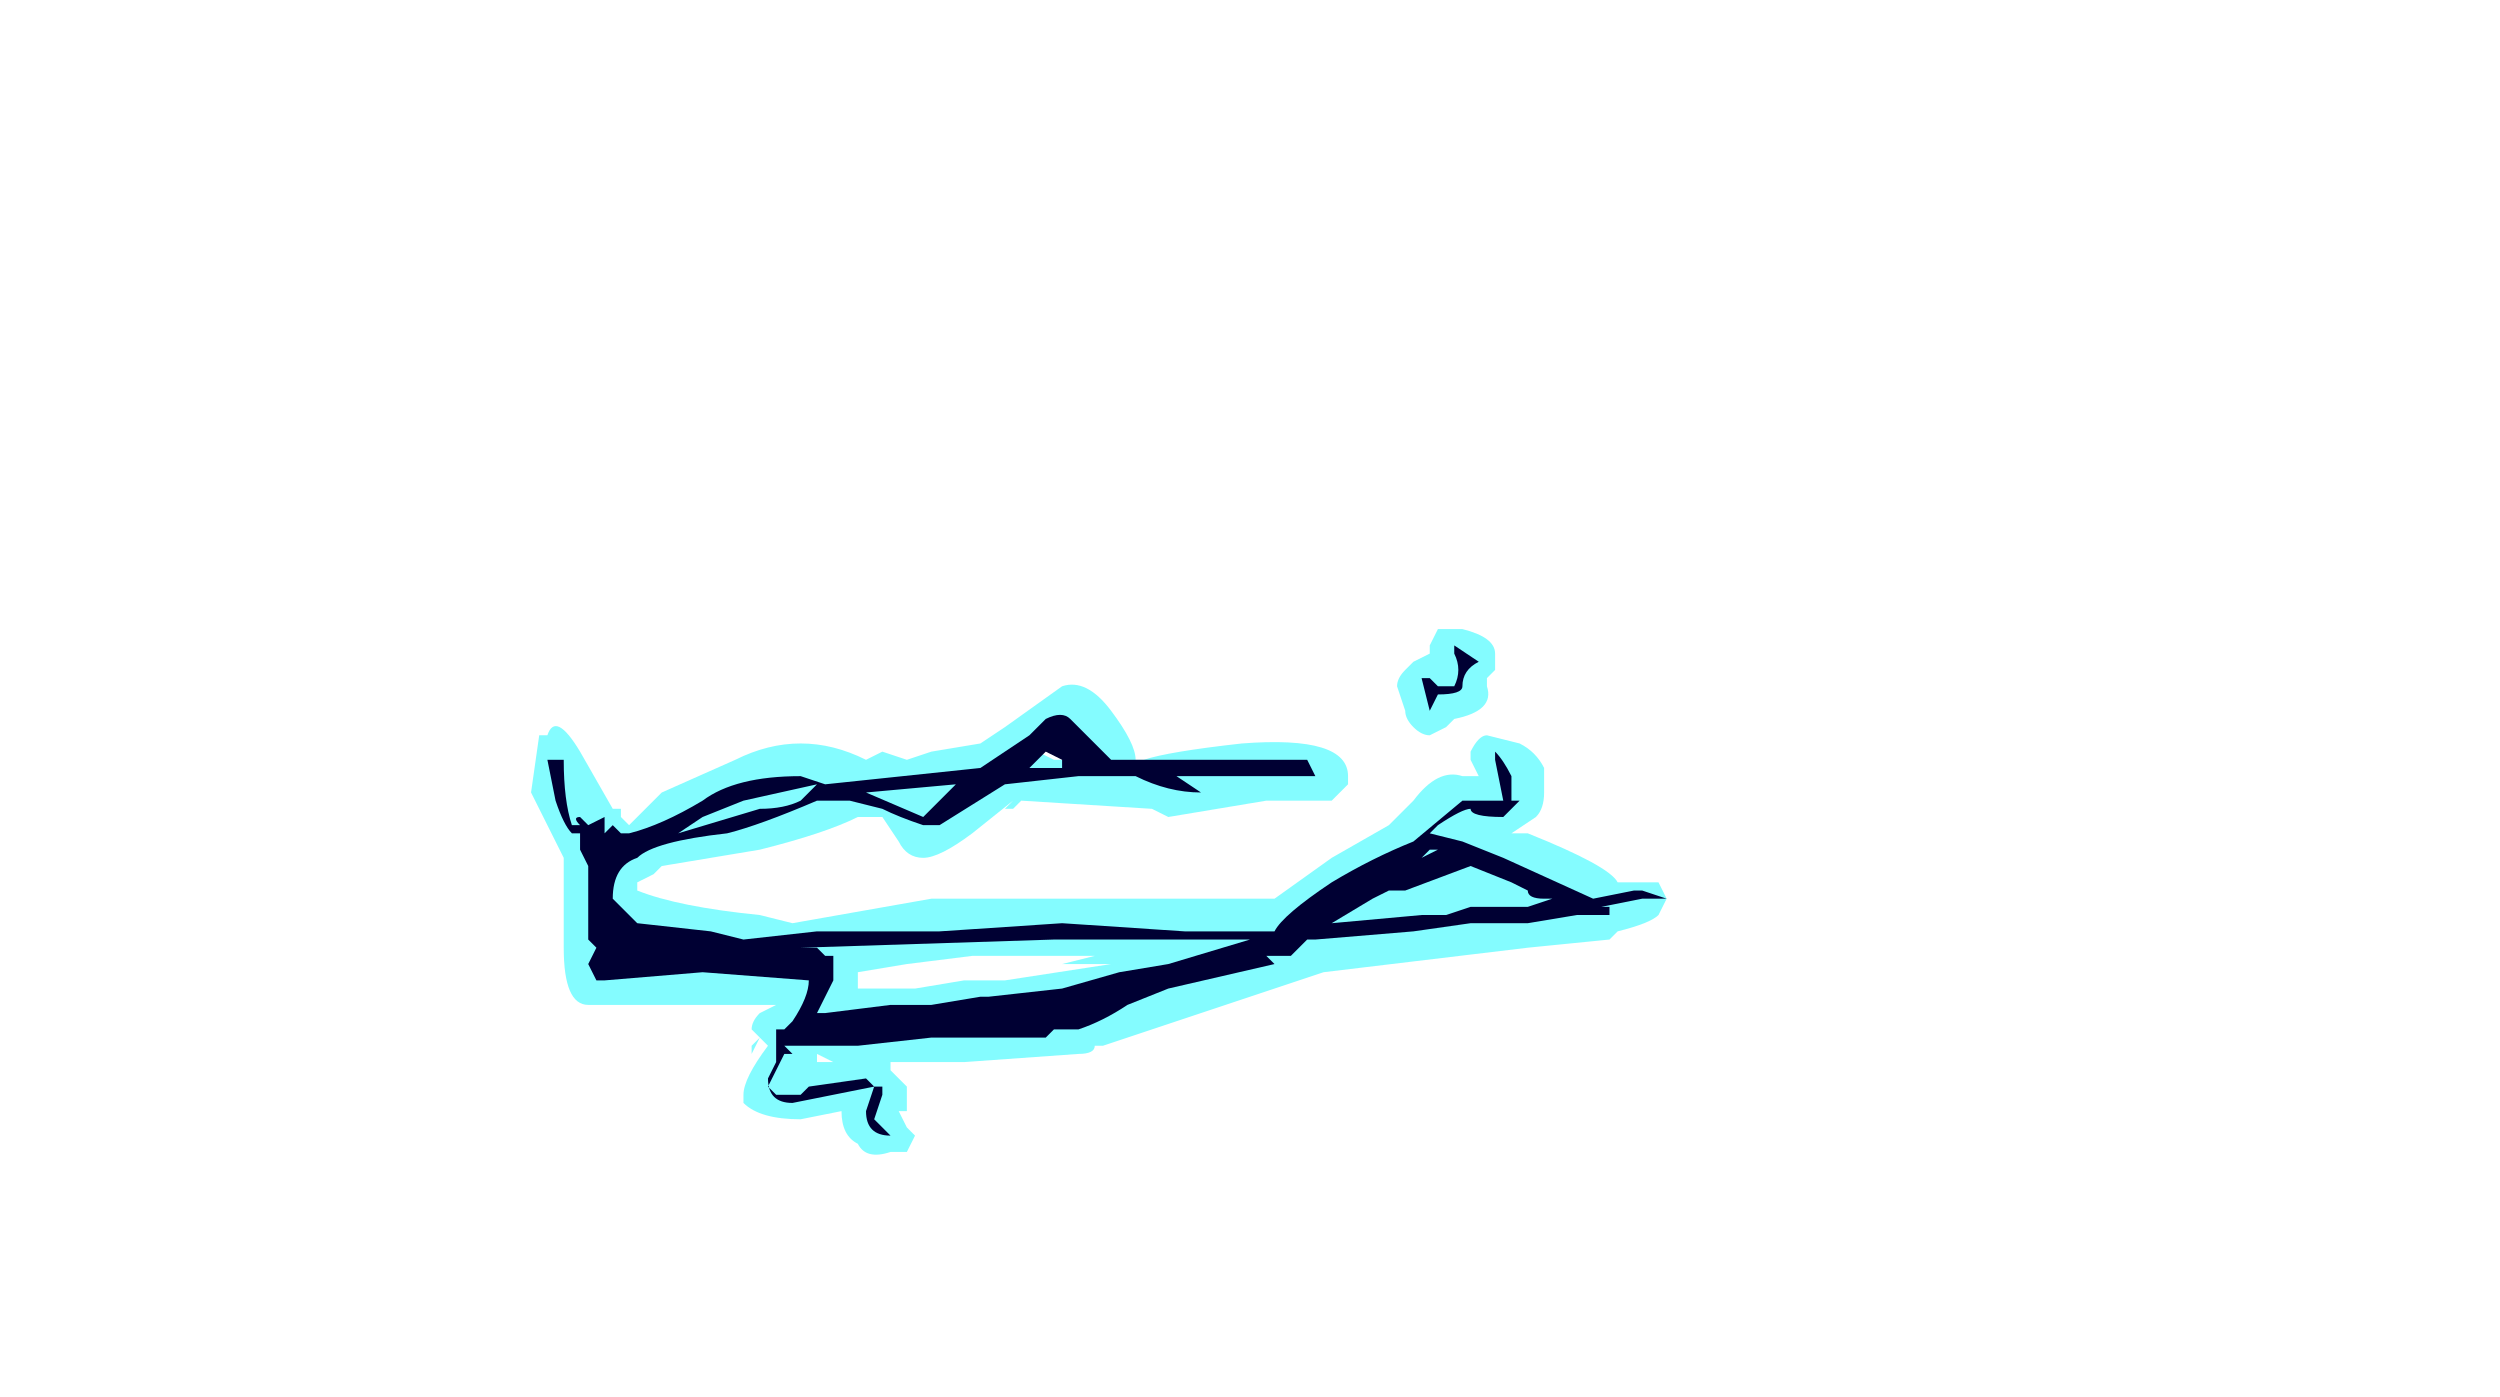 <?xml version="1.0" encoding="UTF-8" standalone="no"?>
<svg xmlns:ffdec="https://www.free-decompiler.com/flash" xmlns:xlink="http://www.w3.org/1999/xlink" ffdec:objectType="frame" height="59.85px" width="107.1px" xmlns="http://www.w3.org/2000/svg">
  <g transform="matrix(1.0, 0.0, 0.0, 1.0, 48.65, 153.65)">
    <use ffdec:characterId="495" height="3.2" transform="matrix(7.0, 0.0, 0.0, 7.0, -25.9, -126.7)" width="6.95" xlink:href="#shape0"/>
  </g>
  <defs>
    <g id="shape0" transform="matrix(1.0, 0.0, 0.0, 1.0, 3.7, 18.1)">
      <path d="M1.8 -18.0 L1.85 -18.1 2.0 -18.1 Q2.2 -18.05 2.2 -17.95 L2.2 -17.85 2.15 -17.8 2.15 -17.75 Q2.2 -17.6 1.95 -17.55 L1.9 -17.5 1.8 -17.45 Q1.75 -17.45 1.7 -17.5 1.65 -17.55 1.65 -17.6 L1.6 -17.75 Q1.6 -17.8 1.65 -17.85 L1.7 -17.9 1.8 -17.95 1.8 -18.0 M2.5 -17.25 L2.5 -17.1 Q2.5 -17.0 2.45 -16.95 L2.3 -16.85 2.4 -16.85 Q2.9 -16.65 2.95 -16.55 L3.2 -16.55 3.25 -16.45 3.2 -16.35 Q3.15 -16.3 2.95 -16.25 L2.9 -16.2 2.4 -16.15 1.15 -16.0 -0.2 -15.55 -0.25 -15.55 Q-0.25 -15.5 -0.35 -15.5 L-1.05 -15.45 -1.5 -15.45 -1.5 -15.4 -1.4 -15.3 -1.4 -15.15 -1.45 -15.15 -1.4 -15.05 -1.35 -15.0 -1.4 -14.9 -1.5 -14.9 Q-1.65 -14.85 -1.7 -14.95 -1.8 -15.0 -1.8 -15.15 L-2.05 -15.1 Q-2.3 -15.1 -2.4 -15.2 L-2.4 -15.25 Q-2.4 -15.35 -2.25 -15.55 L-2.35 -15.65 Q-2.35 -15.7 -2.3 -15.75 L-2.2 -15.8 -3.35 -15.8 Q-3.5 -15.8 -3.5 -16.15 L-3.5 -16.7 -3.7 -17.1 -3.65 -17.45 -3.6 -17.45 Q-3.55 -17.6 -3.4 -17.35 L-3.2 -17.0 -3.15 -17.0 -3.15 -16.95 -3.1 -16.9 -2.9 -17.1 -2.45 -17.3 Q-2.05 -17.5 -1.65 -17.3 L-1.55 -17.35 -1.4 -17.3 -1.25 -17.35 -0.95 -17.4 -0.8 -17.5 -0.45 -17.75 Q-0.3 -17.8 -0.15 -17.6 0.0 -17.4 0.0 -17.3 L0.05 -17.3 Q0.2 -17.35 0.65 -17.4 1.3 -17.45 1.3 -17.2 L1.3 -17.15 1.2 -17.05 0.8 -17.05 0.2 -16.95 0.1 -17.0 -0.7 -17.05 -0.75 -17.0 -0.8 -17.0 -0.75 -17.05 -1.0 -16.85 Q-1.2 -16.7 -1.3 -16.7 -1.4 -16.7 -1.45 -16.8 L-1.55 -16.95 -1.7 -16.95 Q-1.9 -16.85 -2.3 -16.75 L-2.9 -16.65 -2.95 -16.6 -3.05 -16.55 -3.05 -16.5 Q-2.8 -16.4 -2.3 -16.35 L-2.1 -16.3 -1.25 -16.45 0.85 -16.45 1.2 -16.7 1.55 -16.9 1.7 -17.05 Q1.85 -17.25 2.0 -17.2 L2.1 -17.2 2.05 -17.3 2.05 -17.35 Q2.1 -17.45 2.15 -17.45 L2.35 -17.4 Q2.45 -17.35 2.5 -17.25 M2.05 -16.5 L2.05 -16.5 M2.0 -16.5 L2.0 -16.5 M0.95 -17.05 L0.95 -17.05 M0.55 -16.05 L0.35 -16.05 0.3 -15.95 0.55 -16.05 M1.4 -16.45 L1.45 -16.5 1.35 -16.45 1.4 -16.45 M3.15 -16.6 L3.15 -16.6 M-3.25 -16.6 L-3.25 -16.6 M-3.2 -16.1 L-2.85 -16.15 Q-3.05 -16.15 -3.1 -16.2 L-3.2 -16.35 -3.2 -16.1 M-0.35 -17.45 Q-0.35 -17.4 -0.35 -17.35 L-0.4 -17.4 -0.6 -17.35 -0.5 -17.3 -0.25 -17.3 Q-0.3 -17.45 -0.35 -17.45 M-0.8 -15.95 L-0.15 -16.05 -0.45 -16.05 -0.25 -16.1 -1.0 -16.1 -1.4 -16.05 -1.7 -16.0 -1.7 -15.9 -1.35 -15.9 -1.05 -15.95 -1.0 -15.95 -0.8 -15.95 M-1.95 -15.5 L-1.95 -15.45 -1.85 -15.45 -1.95 -15.5 M-2.3 -15.6 L-2.35 -15.5 -2.35 -15.55 -2.3 -15.6 M-0.25 -15.7 L-0.15 -15.75 -0.25 -15.75 -0.25 -15.7" fill="#77fbff" fill-opacity="0.902" fill-rule="evenodd" stroke="none"/>
      <path d="M1.95 -17.75 Q2.0 -17.85 1.95 -17.95 L1.95 -18.0 2.1 -17.9 Q2.0 -17.85 2.0 -17.75 2.0 -17.7 1.85 -17.7 L1.8 -17.6 1.75 -17.8 1.8 -17.8 1.85 -17.75 1.95 -17.75 M2.2 -17.35 Q2.25 -17.3 2.3 -17.2 L2.3 -17.05 2.35 -17.05 2.25 -16.95 Q2.05 -16.95 2.05 -17.0 2.0 -17.0 1.85 -16.9 L1.8 -16.85 2.0 -16.8 2.25 -16.7 2.8 -16.45 3.05 -16.5 3.1 -16.5 3.25 -16.45 3.1 -16.45 2.85 -16.4 2.9 -16.4 2.9 -16.35 2.7 -16.35 2.4 -16.3 2.05 -16.3 1.7 -16.25 1.1 -16.2 1.05 -16.2 0.95 -16.1 0.8 -16.1 0.85 -16.05 0.2 -15.9 -0.05 -15.8 Q-0.2 -15.7 -0.35 -15.65 L-0.5 -15.65 -0.55 -15.6 -1.25 -15.6 -1.7 -15.55 -2.15 -15.55 -2.1 -15.5 -2.15 -15.5 -2.25 -15.3 -2.2 -15.25 -2.05 -15.25 -2.0 -15.3 -1.65 -15.35 -1.6 -15.3 -1.55 -15.3 -1.55 -15.25 -1.6 -15.1 -1.5 -15.0 Q-1.65 -15.0 -1.65 -15.15 L-1.6 -15.3 -2.1 -15.2 Q-2.25 -15.2 -2.25 -15.35 L-2.2 -15.45 -2.2 -15.65 -2.15 -15.65 -2.1 -15.7 Q-2.0 -15.85 -2.0 -15.95 L-2.65 -16.0 -3.25 -15.95 -3.3 -15.95 -3.35 -16.05 -3.3 -16.15 -3.35 -16.2 -3.35 -16.65 -3.4 -16.75 -3.4 -16.85 -3.45 -16.85 Q-3.5 -16.9 -3.55 -17.05 L-3.6 -17.3 -3.5 -17.3 Q-3.5 -17.05 -3.45 -16.9 L-3.4 -16.9 Q-3.45 -16.95 -3.4 -16.95 L-3.35 -16.9 -3.25 -16.95 -3.25 -16.85 -3.2 -16.9 -3.15 -16.85 -3.1 -16.85 Q-2.9 -16.9 -2.65 -17.05 -2.45 -17.2 -2.05 -17.2 L-1.9 -17.15 -0.95 -17.25 Q-0.8 -17.35 -0.65 -17.45 L-0.55 -17.55 Q-0.45 -17.6 -0.4 -17.55 L-0.15 -17.3 1.05 -17.3 1.1 -17.2 0.25 -17.2 0.4 -17.1 Q0.2 -17.1 0.0 -17.2 L-0.35 -17.2 -0.8 -17.15 -1.2 -16.9 -1.3 -16.9 Q-1.45 -16.95 -1.55 -17.0 L-1.75 -17.05 -1.95 -17.05 Q-2.3 -16.9 -2.5 -16.85 -2.95 -16.8 -3.05 -16.7 -3.2 -16.65 -3.2 -16.45 L-3.05 -16.3 -2.6 -16.25 -2.4 -16.2 -1.95 -16.25 -1.2 -16.25 -0.45 -16.3 0.3 -16.25 0.85 -16.25 Q0.9 -16.35 1.2 -16.55 1.45 -16.7 1.7 -16.8 L2.0 -17.05 2.25 -17.05 2.2 -17.3 2.2 -17.35 M2.05 -16.65 L1.65 -16.5 1.55 -16.5 1.45 -16.45 1.2 -16.3 1.75 -16.35 1.9 -16.35 2.05 -16.4 2.4 -16.4 2.55 -16.45 2.5 -16.45 Q2.4 -16.45 2.4 -16.5 L2.3 -16.55 2.05 -16.65 M1.8 -16.75 L1.75 -16.7 1.85 -16.75 1.8 -16.75 M0.7 -16.2 L-0.5 -16.2 -2.05 -16.15 -1.95 -16.15 -1.9 -16.1 -1.85 -16.1 -1.85 -15.95 -1.95 -15.75 -1.9 -15.75 -1.5 -15.8 -1.25 -15.8 -0.95 -15.85 -0.9 -15.85 -0.45 -15.9 -0.1 -16.0 0.2 -16.05 0.7 -16.2 M-3.35 -16.85 L-3.35 -16.85 M-0.65 -17.25 L-0.45 -17.25 -0.45 -17.3 -0.55 -17.35 -0.65 -17.25 M-0.5 -17.35 L-0.5 -17.35 M-1.1 -17.15 L-1.65 -17.1 -1.3 -16.95 -1.1 -17.15 M-1.95 -17.15 L-2.4 -17.05 -2.65 -16.95 -2.8 -16.85 -2.3 -17.0 Q-2.15 -17.0 -2.05 -17.05 L-1.95 -17.15 M-2.0 -15.65 L-2.0 -15.65" fill="#000033" fill-rule="evenodd" stroke="none"/>
    </g>
  </defs>
</svg>
